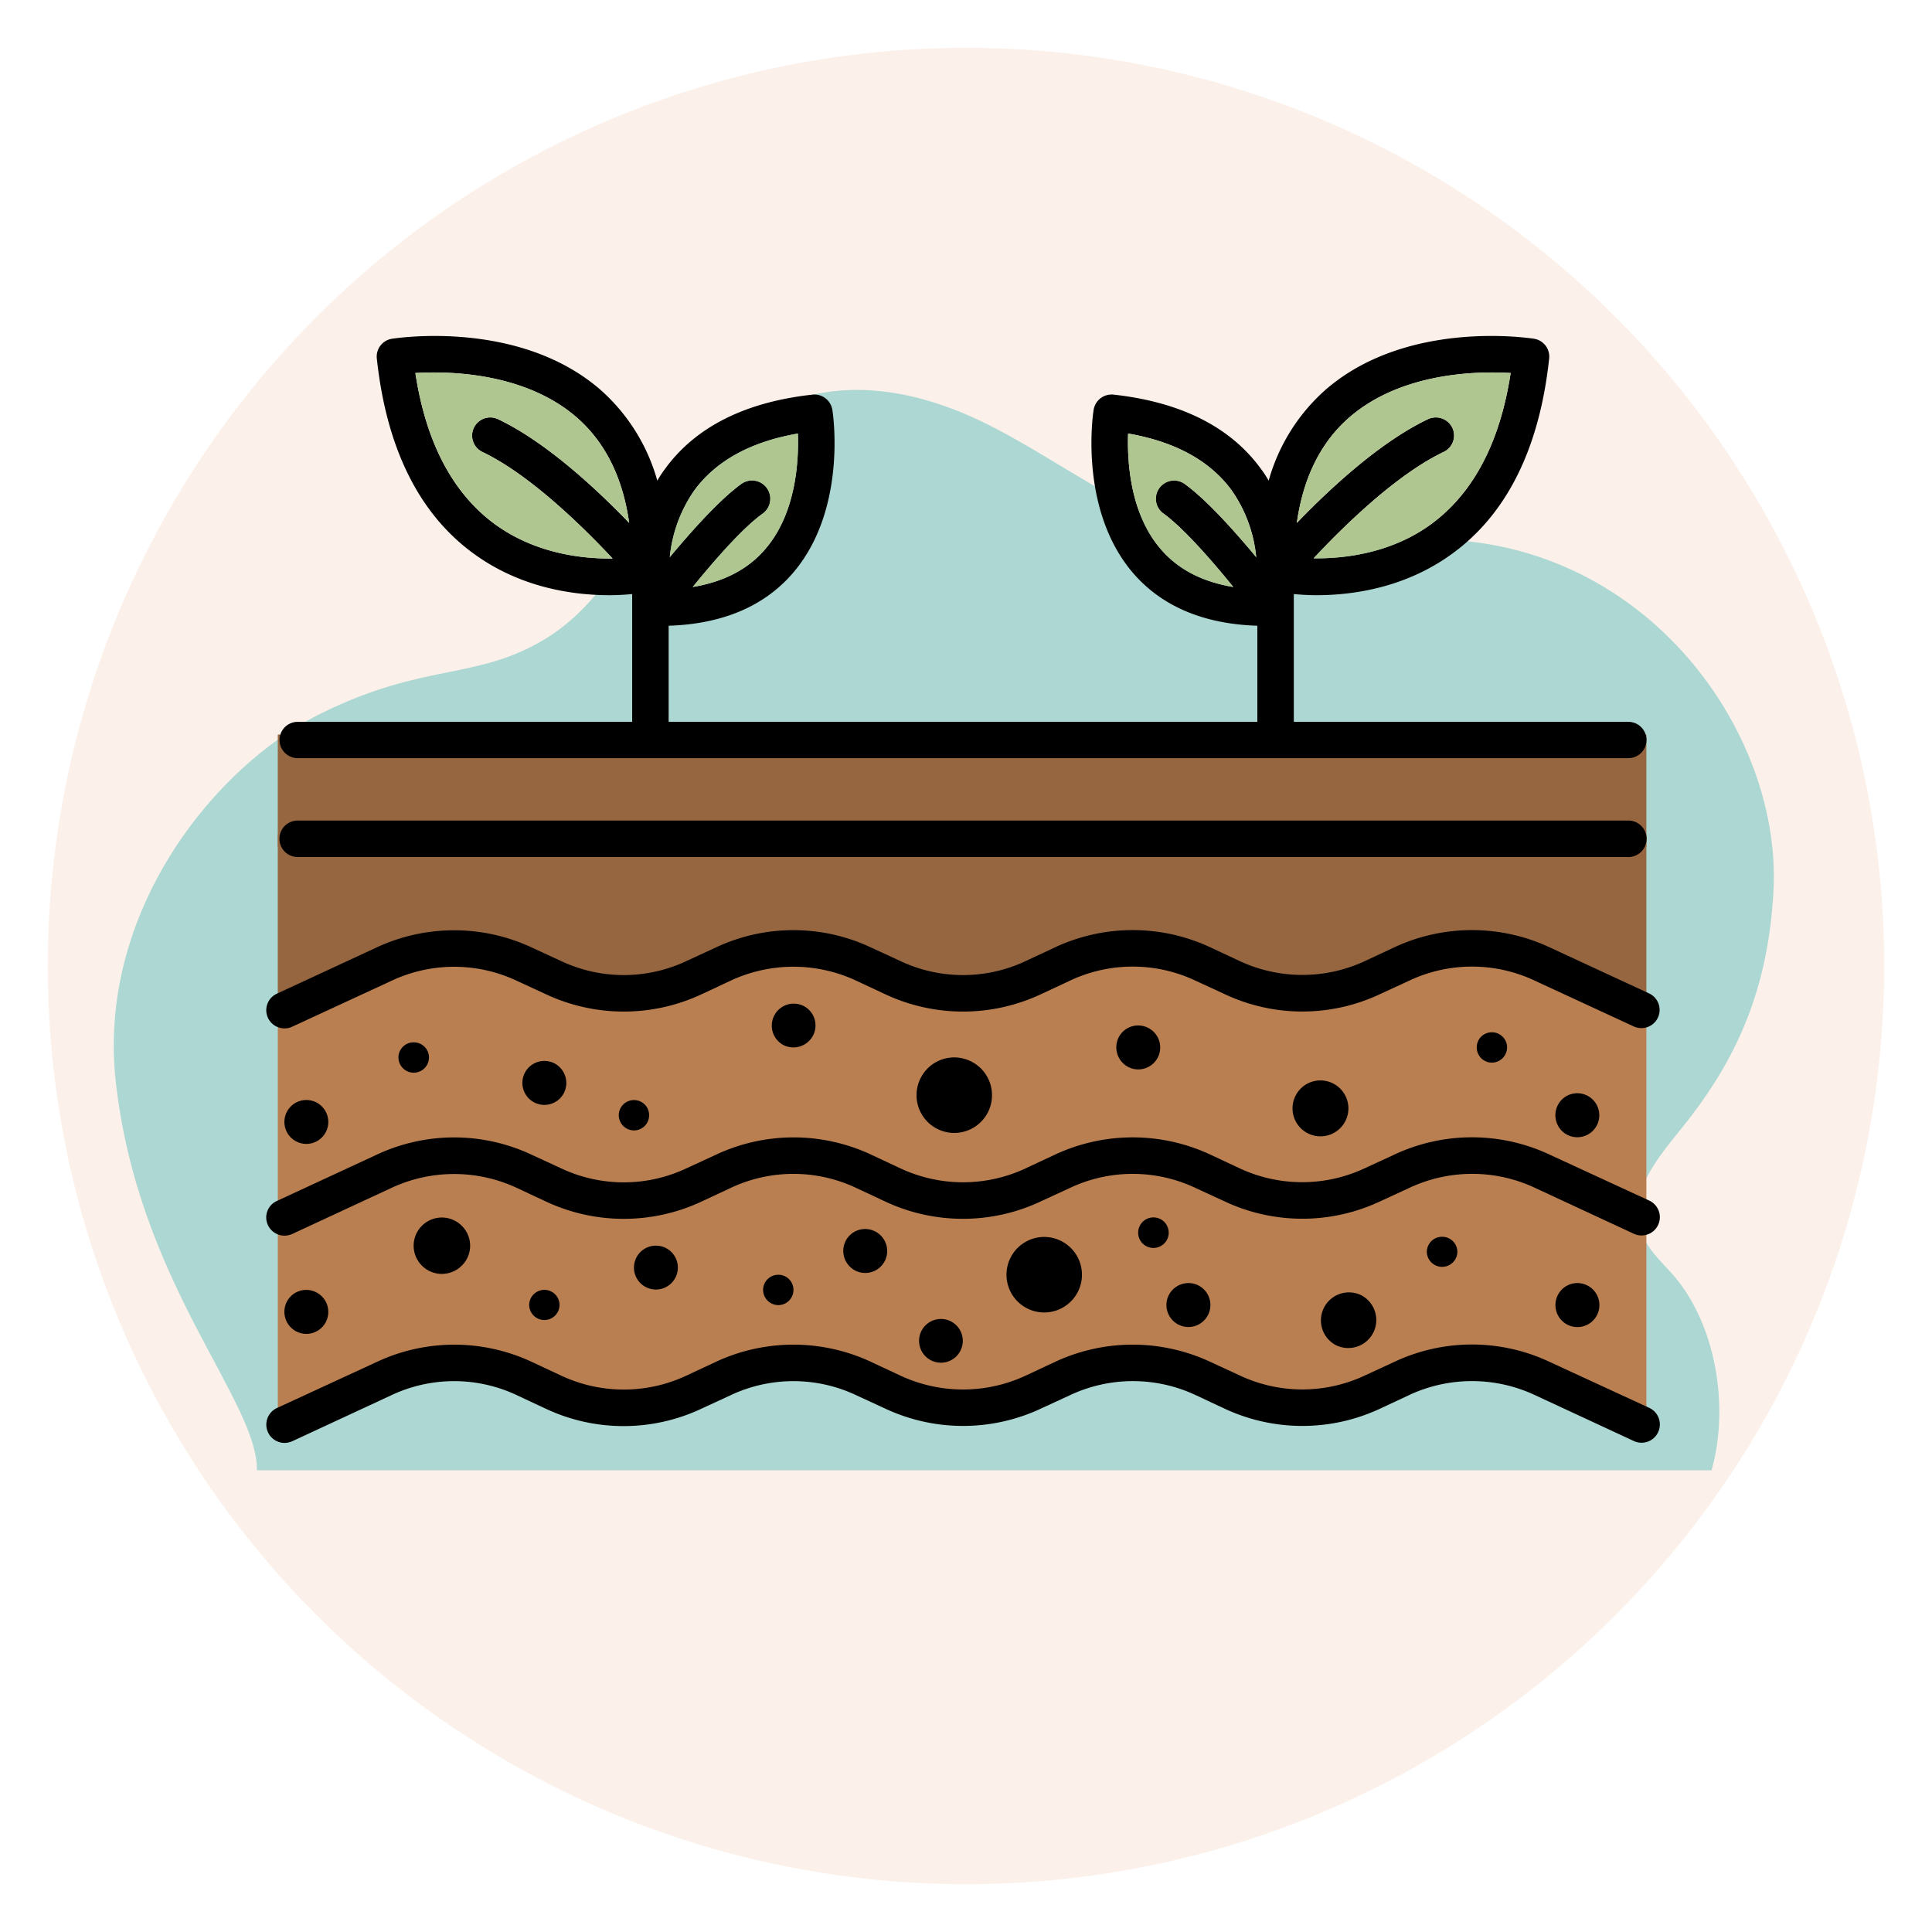 <svg xmlns="http://www.w3.org/2000/svg" xmlns:xlink="http://www.w3.org/1999/xlink" width="364" height="364" viewBox="0 0 364 364">
  <defs>
    <filter id="Elipse_6088" x="0" y="0" width="364" height="364" filterUnits="userSpaceOnUse">
      <feOffset dy="3" input="SourceAlpha"/>
      <feGaussianBlur stdDeviation="3" result="blur"/>
      <feFlood flood-opacity="0.161"/>
      <feComposite operator="in" in2="blur"/>
      <feComposite in="SourceGraphic"/>
    </filter>
  </defs>
  <g id="Grupo_914482" data-name="Grupo 914482" transform="translate(-1037 -12070)">
    <g transform="matrix(1, 0, 0, 1, 1037, 12070)" filter="url(#Elipse_6088)">
      <circle id="Elipse_6088-2" data-name="Elipse 6088" cx="173" cy="173" r="173" transform="translate(9 6)" fill="#fcf1ea"/>
    </g>
    <path id="Trazado_254296" data-name="Trazado 254296" d="M64.724,222.277c.187-13.227-22.366-35.213-26.594-73.239-3.526-31.53,18.153-59.295,38.937-69.5,19.4-9.513,28.992-6.06,41.954-13.9,18.137-10.975,20.342-36.248,47.02-45.074,12.681-4.2,26.136-.77,38.094,5.539S227.311,40.882,239.9,45.147c12.676,4.3,26.105,3.246,39.259,2.018,44.383-4.161,72.953,34.329,71.3,65.848-.978,18.725-7.043,31.437-15.567,42.6-4.8,6.273-11.89,13.17-9.55,21.148,1.04,3.641,3.885,6.054,6.242,8.743,7.864,9.066,10.673,24.446,7.2,36.773Z" transform="translate(1020.681 12124.745)" fill="#add7d3"/>
    <g id="Grupo_914481" data-name="Grupo 914481" transform="translate(-2643.432 11858.658)">
      <rect id="Rectángulo_298083" data-name="Rectángulo 298083" width="257.849" height="21.24" transform="translate(3732.768 349.737)" fill="#956640"/>
      <rect id="Rectángulo_298084" data-name="Rectángulo 298084" width="257.849" height="32.248" transform="translate(3732.768 368.507)" fill="#956640"/>
      <path id="Trazado_697907" data-name="Trazado 697907" d="M3990.348,598.326a56.079,56.079,0,0,0-6.663-2.848,10.823,10.823,0,0,1-6.066-4.856h-32.25c-7.022,3.486-14.982,3.87-22.7,3a12.6,12.6,0,0,1-7.049-3h-35.436a9.147,9.147,0,0,1-1.784,1.362c-7.851,4.463-16.107,4.166-24.085.247a8.07,8.07,0,0,1-2.161-1.609h-31.021a9.31,9.31,0,0,1-5.422,3.374c-5,1.2-10.042,2.032-15.165,1.375-5.153-.66-9.684-2.568-14.4-4.7-.026-.012-.045-.033-.071-.045h-32.59c-4.322,2.5-9.027,4.309-13.067,7.289a7.626,7.626,0,0,1-3.975,1.447v80.067h1.274c.008,0,.013-.011.021-.017,7.986-5.449,20.935-11.047,30.566-12.254,14.237-1.784,25.663,10.522,40.328,8.169,11.708-1.878,19.7-10.684,32.306-7.595,9.331,2.286,16.9,6.2,24.57,8.455,4.5-1.605,8.595-1.921,13.7-2.763,6.364-1.05,12.067-4.263,18.378-5.464,11.687-2.225,22.207,3.082,32.406,8.123a10.623,10.623,0,0,1,3.047-.528,40.676,40.676,0,0,0,10.346-1.731,10.491,10.491,0,0,1,6.218-5.068,39.924,39.924,0,0,1,18.985-.741,8.289,8.289,0,0,1,2.435.972c8.083.991,15.939,3.865,23.268,7.387v-76.24C3992.969,599.543,3991.653,598.946,3990.348,598.326Z" transform="translate(-3.672 -197.911)" fill="#ba7f50"/>
      <path id="Trazado_697908" data-name="Trazado 697908" d="M3991.185,586.161a3.43,3.43,0,0,1-2.913,6.21l-18.667-8.632a27.712,27.712,0,0,0-23.684,0l-5.4,2.491a34.327,34.327,0,0,1-29.439,0l-5.4-2.491a27.712,27.712,0,0,0-23.684,0l-5.4,2.526a34.576,34.576,0,0,1-29.439,0l-5.4-2.526a27.964,27.964,0,0,0-23.684,0l-5.4,2.526a34.576,34.576,0,0,1-29.439,0l-5.4-2.491a27.713,27.713,0,0,0-23.684,0l-18.666,8.632a3.151,3.151,0,0,1-1.438.316,3.424,3.424,0,0,1-1.474-6.526l18.7-8.667a34.578,34.578,0,0,1,29.438,0l5.4,2.491a27.71,27.71,0,0,0,23.684,0l5.4-2.491a34.331,34.331,0,0,1,29.438,0l5.4,2.491a27.709,27.709,0,0,0,23.684,0l5.4-2.526a34.579,34.579,0,0,1,29.439,0l5.4,2.526a27.958,27.958,0,0,0,23.683,0l5.4-2.526a34.579,34.579,0,0,1,29.438,0Z" transform="translate(0 -187.628)"/>
      <path id="Trazado_697909" data-name="Trazado 697909" d="M3991.185,690.614a3.446,3.446,0,0,1-2.913,6.246l-18.667-8.667a27.834,27.834,0,0,0-23.684.035l-5.4,2.491a34.452,34.452,0,0,1-29.439,0l-5.4-2.491a27.709,27.709,0,0,0-23.684,0l-5.4,2.491a34.454,34.454,0,0,1-29.439.035l-5.4-2.526a27.709,27.709,0,0,0-23.684,0l-5.4,2.526a34.578,34.578,0,0,1-29.439,0l-5.4-2.526a27.961,27.961,0,0,0-23.684,0l-18.666,8.667a3.681,3.681,0,0,1-1.438.316,3.436,3.436,0,0,1-3.123-1.965,3.4,3.4,0,0,1,1.649-4.561l18.7-8.667a34.327,34.327,0,0,1,29.438,0l5.4,2.491a27.71,27.71,0,0,0,23.684,0l5.4-2.491a34.45,34.45,0,0,1,29.438-.035l5.4,2.526a27.834,27.834,0,0,0,23.684,0l5.4-2.526a34.574,34.574,0,0,1,29.439,0l5.4,2.526a27.833,27.833,0,0,0,23.683-.035l5.4-2.491a34.451,34.451,0,0,1,29.438,0Z" transform="translate(0 -253.064)"/>
      <path id="Trazado_697910" data-name="Trazado 697910" d="M3991.185,795.1a3.446,3.446,0,0,1-2.913,6.246l-18.667-8.666a27.96,27.96,0,0,0-23.684,0l-5.4,2.526a34.579,34.579,0,0,1-29.439,0l-5.4-2.526a27.834,27.834,0,0,0-23.684.035l-5.4,2.491a34.58,34.58,0,0,1-29.439,0l-5.4-2.491a27.709,27.709,0,0,0-23.684,0l-5.4,2.491a34.454,34.454,0,0,1-29.439.035l-5.4-2.526a27.71,27.71,0,0,0-23.684,0l-18.666,8.667a3.679,3.679,0,0,1-1.438.316,3.448,3.448,0,0,1-1.474-6.561l18.7-8.631a34.45,34.45,0,0,1,29.438-.035l5.4,2.526a27.833,27.833,0,0,0,23.684,0l5.4-2.526a34.575,34.575,0,0,1,29.438,0l5.4,2.526a27.957,27.957,0,0,0,23.684,0l5.4-2.526a34.576,34.576,0,0,1,29.439,0l5.4,2.491a27.708,27.708,0,0,0,23.683,0l5.4-2.491a34.327,34.327,0,0,1,29.438,0Z" transform="translate(0 -318.5)"/>
      <path id="Trazado_697911" data-name="Trazado 697911" d="M3991.414,347.339a3.421,3.421,0,1,1,0,6.842h-250.7a3.421,3.421,0,1,1,0-6.842h63.017V323.27c-1.228.105-2.632.211-4.246.211-6.842,0-16.7-1.369-25.509-7.754-10.351-7.474-16.526-19.86-18.351-36.807a3.4,3.4,0,0,1,2.842-3.754c.982-.14,24.07-3.684,39.368,9.684a35.681,35.681,0,0,1,10.632,17.052,20.267,20.267,0,0,1,1.4-2.14c5.719-7.93,15.088-12.667,27.824-14.07a3.425,3.425,0,0,1,3.754,2.877c.14.772,2.842,19.018-7.614,30.947-5.4,6.14-13.228,9.4-23.228,9.719v18.105h110.912V329.234c-10-.316-17.824-3.579-23.228-9.719-10.456-11.93-7.754-30.175-7.614-30.947a3.425,3.425,0,0,1,3.754-2.877c12.737,1.4,22.105,6.14,27.824,14.07a20.31,20.31,0,0,1,1.4,2.14,35.682,35.682,0,0,1,10.631-17.052c15.3-13.368,38.386-9.825,39.369-9.684a3.4,3.4,0,0,1,2.842,3.754c-1.825,16.947-8,29.333-18.352,36.807-8.806,6.386-18.666,7.754-25.508,7.754-1.614,0-3.017-.105-4.246-.211v24.07Zm-22.176-65.719c-6.386-.386-20.7-.105-30.456,8.421-5.369,4.7-8.632,11.368-9.825,19.824,6.141-6.386,15.685-15.263,24.7-19.544a3.461,3.461,0,0,1,4.6,1.614,3.424,3.424,0,0,1-1.65,4.561c-8.912,4.246-18.877,14.035-24.491,20.035,5.789.07,14.526-.912,22.07-6.386C3962.186,304.322,3967.239,294.743,3969.239,281.621Zm-47.93,34.7a26.462,26.462,0,0,0-4.632-12.6c-4.07-5.544-10.6-9.158-19.509-10.7-.175,5.158.315,15.193,6.315,21.965,3.263,3.719,7.791,6,13.51,6.947-3.86-4.772-9.3-11.053-13.193-13.86a3.432,3.432,0,0,1,4-5.579C3911.94,305.48,3917.274,311.445,3921.309,316.322Zm-92.666-1.333c6-6.772,6.491-16.807,6.316-21.965-8.912,1.544-15.439,5.158-19.508,10.7a26.454,26.454,0,0,0-4.632,12.6c4.035-4.842,9.368-10.842,13.508-13.825a3.443,3.443,0,0,1,4.036,5.579c-3.93,2.807-9.368,9.123-13.228,13.86C3820.853,320.989,3825.379,318.708,3828.643,314.989Zm-50.667-4.807c7.615,5.474,16.316,6.456,22.071,6.386-5.614-6-15.579-15.789-24.527-20.07a3.421,3.421,0,1,1,2.948-6.175c9.017,4.281,18.561,13.158,24.7,19.544-1.193-8.456-4.457-15.123-9.824-19.824-9.755-8.526-24.07-8.807-30.457-8.421C3764.889,294.778,3769.976,304.357,3777.975,310.182Z" transform="translate(-4.194 0)"/>
      <path id="Trazado_697912" data-name="Trazado 697912" d="M3991.414,518.967a3.439,3.439,0,0,1,0,6.878h-250.7a3.439,3.439,0,1,1,0-6.878Z" transform="translate(-4.194 -153.031)"/>
      <path id="Trazado_697913" data-name="Trazado 697913" d="M4386.661,656.937a4.143,4.143,0,0,1-3.859,7.333,4.162,4.162,0,0,1-1.719-5.614A4.113,4.113,0,0,1,4386.661,656.937Z" transform="translate(-407.126 -239.141)"/>
      <path id="Trazado_697914" data-name="Trazado 697914" d="M4386.661,752.648a4.143,4.143,0,1,1-5.578,1.754A4.124,4.124,0,0,1,4386.661,752.648Z" transform="translate(-407.126 -299.098)"/>
      <path id="Trazado_697915" data-name="Trazado 697915" d="M4260.074,301.574c9.754-8.526,24.07-8.807,30.456-8.421-2,13.123-7.053,22.7-15.052,28.526-7.544,5.474-16.281,6.456-22.07,6.386,5.614-6,15.58-15.789,24.491-20.035a3.423,3.423,0,0,0,1.649-4.561,3.459,3.459,0,0,0-4.6-1.614c-9.017,4.281-18.561,13.158-24.7,19.544C4251.443,312.942,4254.706,306.276,4260.074,301.574Z" transform="translate(-325.486 -11.532)" fill="#afc691"/>
      <path id="Trazado_697916" data-name="Trazado 697916" d="M4343.8,625.732a2.86,2.86,0,0,1,2.877,2.842,2.891,2.891,0,0,1-2.877,2.877,2.861,2.861,0,0,1-2.842-2.877A2.83,2.83,0,0,1,4343.8,625.732Z" transform="translate(-382.3 -219.901)"/>
      <path id="Trazado_697917" data-name="Trazado 697917" d="M4318.669,728.834a2.861,2.861,0,0,1,2.878,2.842,2.878,2.878,0,0,1-5.755,0A2.861,2.861,0,0,1,4318.669,728.834Z" transform="translate(-366.537 -284.477)"/>
      <path id="Trazado_697918" data-name="Trazado 697918" d="M4269.967,757.418a5.274,5.274,0,0,1-4.913,9.333,5.274,5.274,0,0,1,4.913-9.333Z" transform="translate(-332.993 -302.008)"/>
      <path id="Trazado_697919" data-name="Trazado 697919" d="M4255.814,650.625a5.265,5.265,0,1,1-7.123,2.211A5.247,5.247,0,0,1,4255.814,650.625Z" transform="translate(-324.139 -235.11)"/>
      <path id="Trazado_697920" data-name="Trazado 697920" d="M4184.638,334.545a26.45,26.45,0,0,1,4.631,12.6c-4.035-4.877-9.368-10.842-13.508-13.825a3.433,3.433,0,0,0-4,5.579c3.9,2.807,9.334,9.088,13.194,13.86-5.72-.947-10.246-3.228-13.509-6.947-6-6.772-6.491-16.807-6.316-21.965C4174.042,325.387,4180.568,329,4184.638,334.545Z" transform="translate(-272.156 -30.819)" fill="#afc691"/>
      <path id="Trazado_697921" data-name="Trazado 697921" d="M4190.567,752.648a4.143,4.143,0,1,1-5.613,1.754A4.175,4.175,0,0,1,4190.567,752.648Z" transform="translate(-284.295 -299.098)"/>
      <path id="Trazado_697922" data-name="Trazado 697922" d="M4165.273,622.757a4.135,4.135,0,0,1-3.825,7.333,4.175,4.175,0,0,1-1.754-5.614A4.123,4.123,0,0,1,4165.273,622.757Z" transform="translate(-268.474 -217.733)"/>
      <path id="Trazado_697923" data-name="Trazado 697923" d="M4173.183,719.068a2.877,2.877,0,1,1,0,5.754,2.877,2.877,0,0,1,0-5.754Z" transform="translate(-275.437 -278.36)"/>
      <path id="Trazado_697924" data-name="Trazado 697924" d="M4114.229,729.757a7.11,7.11,0,1,1-9.579,3.017A7.086,7.086,0,0,1,4114.229,729.757Z" transform="translate(-233.781 -284.558)"/>
      <path id="Trazado_697925" data-name="Trazado 697925" d="M4068.875,639.211a7.11,7.11,0,1,1-9.579,3.017A7.087,7.087,0,0,1,4068.875,639.211Z" transform="translate(-205.375 -227.837)"/>
      <path id="Trazado_697926" data-name="Trazado 697926" d="M4065.834,770.744a4.12,4.12,0,1,1-5.579,1.719A4.126,4.126,0,0,1,4065.834,770.744Z" transform="translate(-206.192 -310.421)"/>
      <path id="Trazado_697927" data-name="Trazado 697927" d="M4027.615,725.39a4.135,4.135,0,0,1-3.824,7.333,4.175,4.175,0,0,1-1.754-5.614A4.122,4.122,0,0,1,4027.615,725.39Z" transform="translate(-182.255 -282.015)"/>
      <path id="Trazado_697928" data-name="Trazado 697928" d="M3991.437,611.7a4.126,4.126,0,0,1,1.754,5.579,4.176,4.176,0,0,1-5.614,1.755,4.144,4.144,0,0,1,3.86-7.333Z" transform="translate(-159.585 -210.821)"/>
      <path id="Trazado_697929" data-name="Trazado 697929" d="M3958.229,323.843c.175,5.158-.316,15.193-6.316,21.965-3.263,3.719-7.789,6-13.509,6.947,3.86-4.737,9.3-11.053,13.228-13.86a3.443,3.443,0,0,0-4.035-5.579c-4.14,2.983-9.474,8.983-13.509,13.825a26.46,26.46,0,0,1,4.631-12.6C3942.791,329,3949.317,325.387,3958.229,323.843Z" transform="translate(-127.466 -30.819)" fill="#afc691"/>
      <path id="Trazado_697930" data-name="Trazado 697930" d="M3984.01,747.99a2.83,2.83,0,0,1,2.842,2.842,2.86,2.86,0,0,1-2.842,2.877,2.891,2.891,0,0,1-2.877-2.877A2.861,2.861,0,0,1,3984.01,747.99Z" transform="translate(-156.93 -296.475)"/>
      <path id="Trazado_697931" data-name="Trazado 697931" d="M3922.072,733.774a4.135,4.135,0,1,1-5.579,1.754A4.136,4.136,0,0,1,3922.072,733.774Z" transform="translate(-116.151 -287.277)"/>
      <path id="Trazado_697932" data-name="Trazado 697932" d="M3911.236,659.911a2.831,2.831,0,0,1,2.843,2.842,2.86,2.86,0,0,1-2.843,2.877,2.89,2.89,0,0,1-2.877-2.877A2.861,2.861,0,0,1,3911.236,659.911Z" transform="translate(-111.35 -241.308)"/>
      <path id="Trazado_697933" data-name="Trazado 697933" d="M3842.979,328.1c-5.755.07-14.456-.912-22.07-6.386-8-5.824-13.088-15.4-15.088-28.561,6.386-.386,20.7-.105,30.456,8.421,5.368,4.7,8.632,11.368,9.825,19.824-6.14-6.386-15.685-15.263-24.7-19.544a3.421,3.421,0,0,0-2.947,6.175C3827.4,312.311,3837.365,322.1,3842.979,328.1Z" transform="translate(-47.127 -11.532)" fill="#afc691"/>
      <path id="Trazado_697934" data-name="Trazado 697934" d="M3865.826,640.637a4.177,4.177,0,0,1,1.754,5.614,4.143,4.143,0,1,1-1.754-5.614Z" transform="translate(-80.922 -228.946)"/>
      <path id="Trazado_697935" data-name="Trazado 697935" d="M3866.072,755.595a2.86,2.86,0,0,1,2.842,2.877,2.86,2.86,0,0,1-5.719,0A2.867,2.867,0,0,1,3866.072,755.595Z" transform="translate(-83.062 -301.238)"/>
      <path id="Trazado_697936" data-name="Trazado 697936" d="M3814.014,720.692a5.253,5.253,0,0,1,0,7.509,5.31,5.31,0,1,1,0-7.509Z" transform="translate(-46.583 -278.405)"/>
      <path id="Trazado_697937" data-name="Trazado 697937" d="M3800.154,630.8a2.86,2.86,0,0,1,2.877,2.842,2.877,2.877,0,1,1-5.754,0A2.86,2.86,0,0,1,3800.154,630.8Z" transform="translate(-41.776 -223.077)"/>
      <path id="Trazado_697938" data-name="Trazado 697938" d="M3745.821,660.344a4.135,4.135,0,1,1-5.579,1.754A4.136,4.136,0,0,1,3745.821,660.344Z" transform="translate(-5.759 -241.286)"/>
      <path id="Trazado_697939" data-name="Trazado 697939" d="M3745.821,756.095a4.135,4.135,0,1,1-3.824,7.333,4.176,4.176,0,0,1-1.755-5.614A4.123,4.123,0,0,1,3745.821,756.095Z" transform="translate(-5.759 -301.247)"/>
    </g>
  </g>
</svg>
